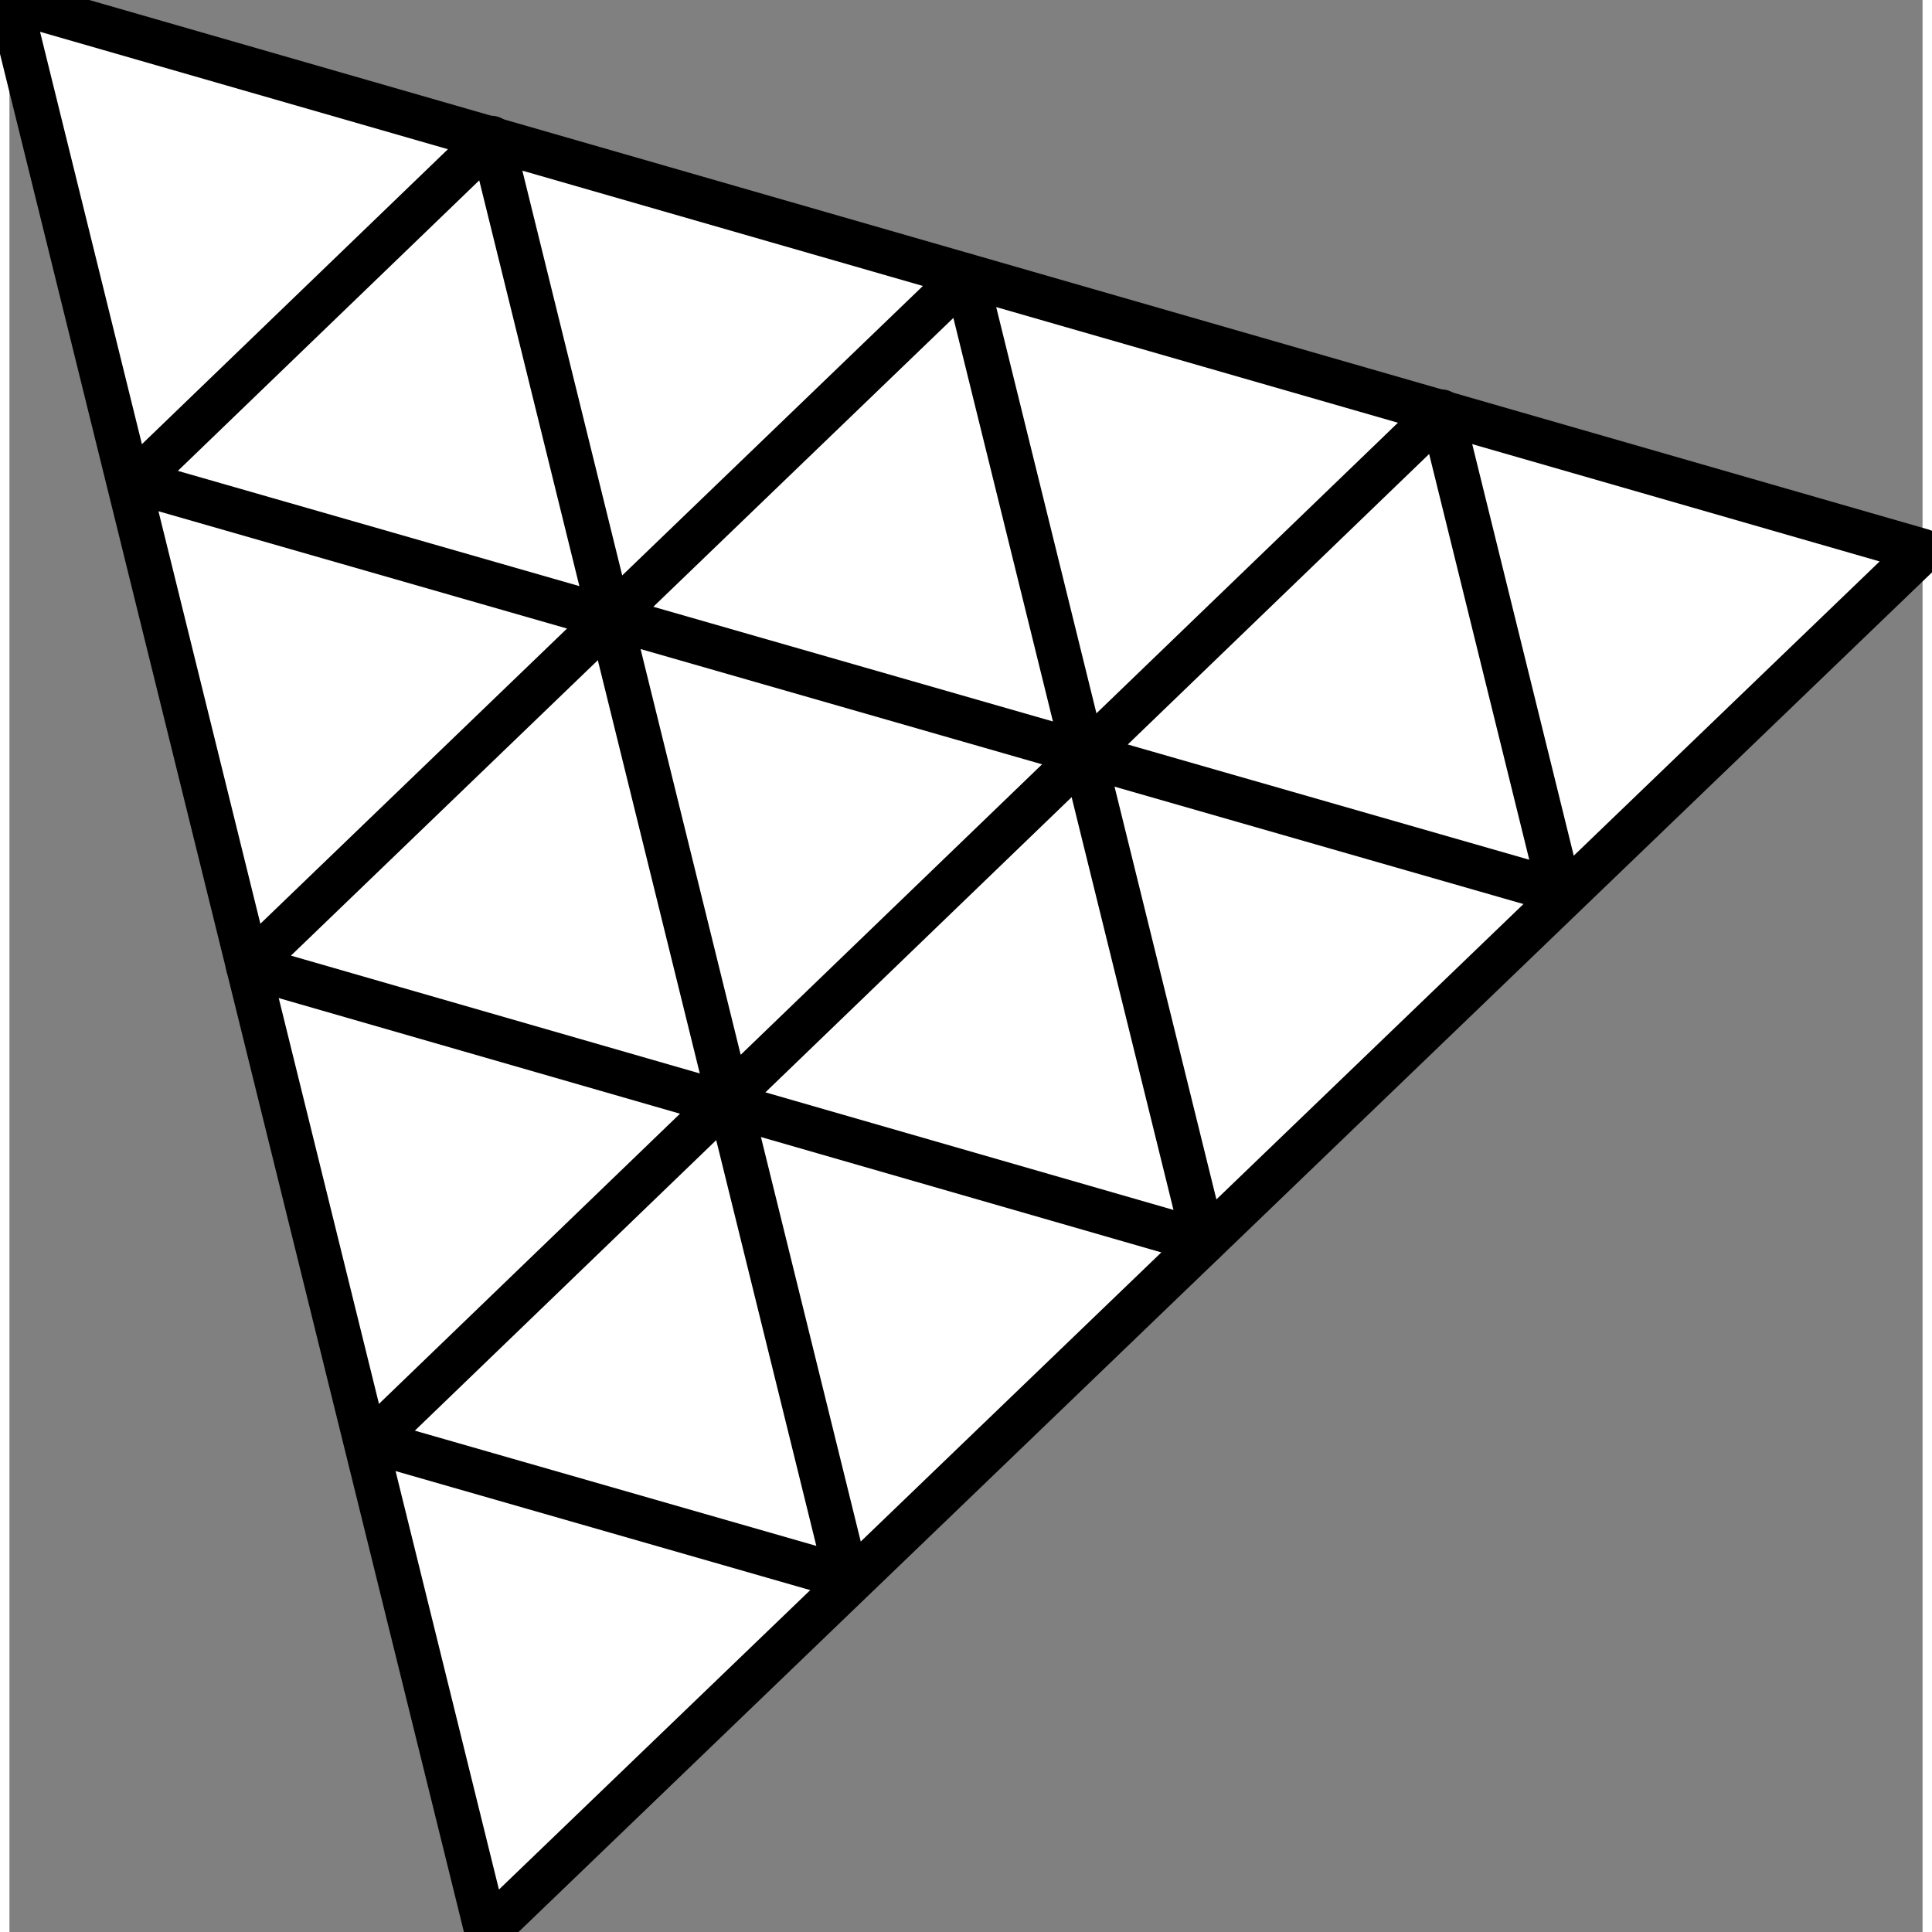 <svg fill="none" height="2500" width="2500" xmlns="http://www.w3.org/2000/svg" viewBox="27 26 173.23 174.94">
    <rect x="27" y="26" width="173.23" height="174.94" fill="#808080" stroke="none"/>
    <g fill-rule="evenodd" clip-rule="evenodd" stroke="#000" stroke-width="4" stroke-miterlimit="10"
       stroke-linejoin="round">
        <path d="M70.213 200.94L27 26l173.23 49.874z" fill="#fff"/>
        <path d="M113.583 50.942l21.591 87.496-86.567-24.945z"/>
        <path d="M92.103 125.36L81.379 81.895l43.008 12.346zM70.651 38.483l10.724 43.465-43.008-12.346zM156.663 63.26l10.724 43.465-43.008-12.346zM92.108 125.39l10.724 43.465-43.008-12.346z"/>
    </g>
</svg>
